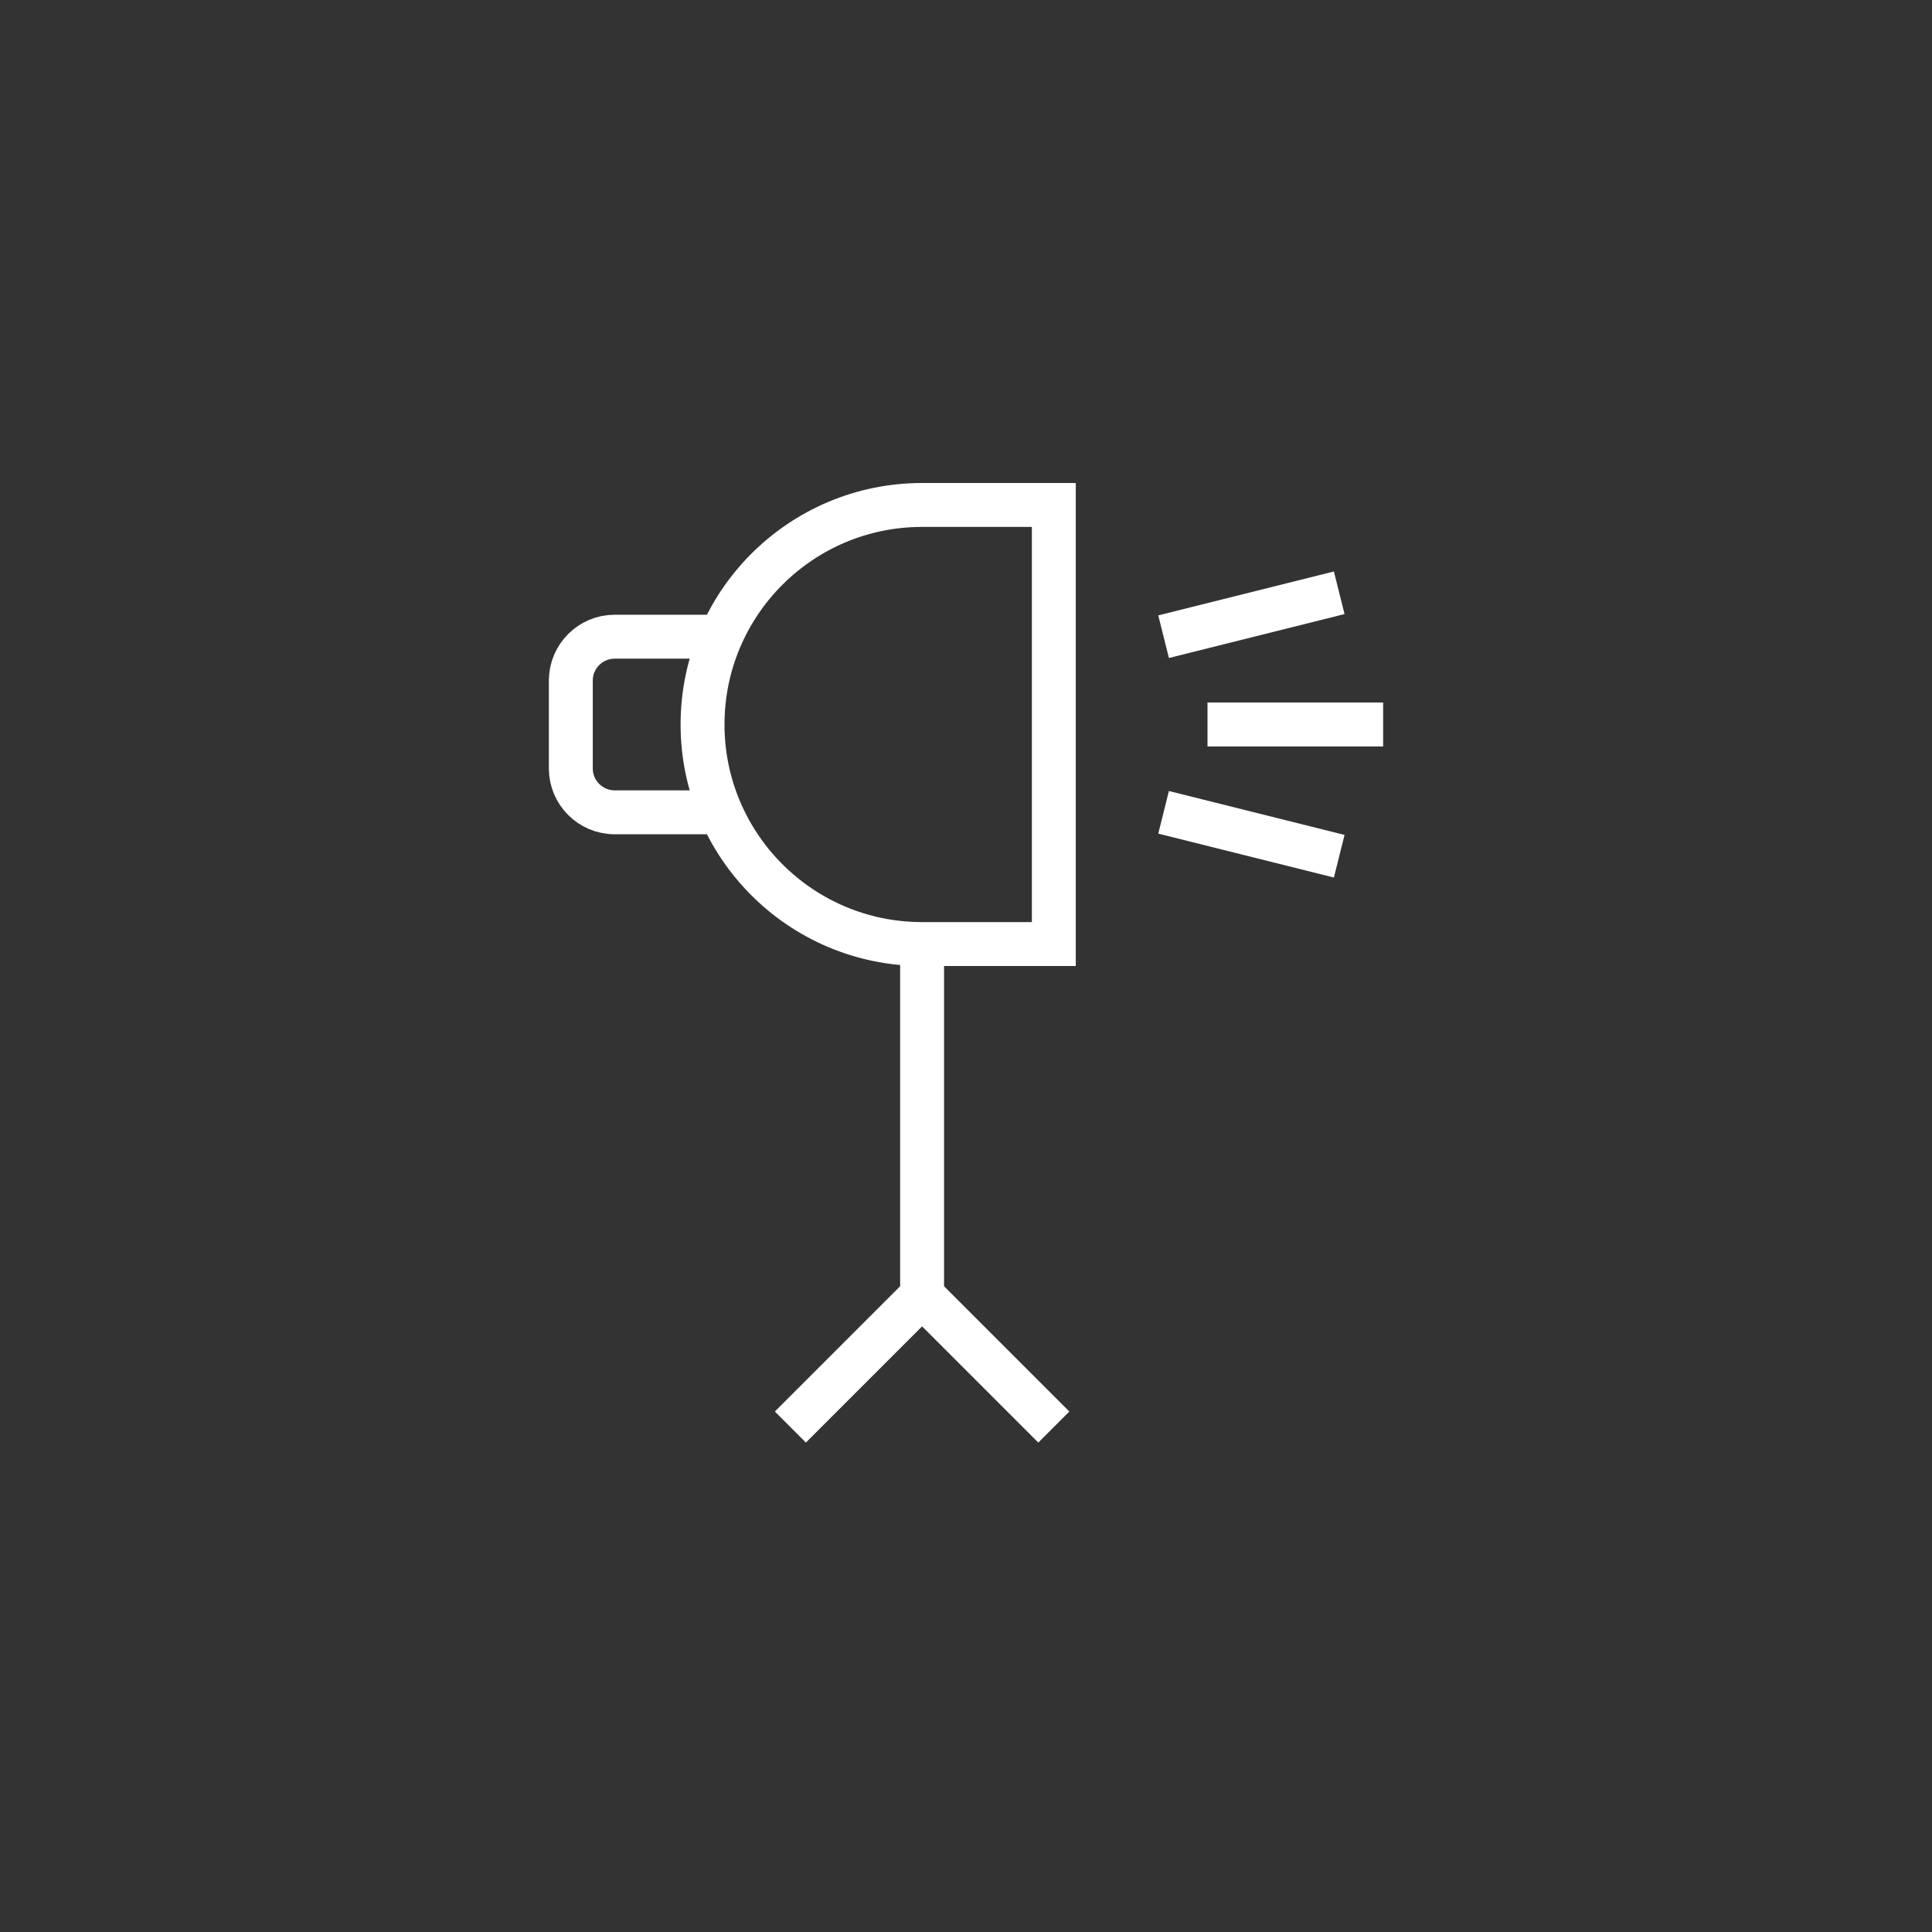 <svg width="44" height="44" viewBox="0 0 44 44" fill="none" xmlns="http://www.w3.org/2000/svg">
<rect x="0" y="0" width="44" height="44" fill="#333333" stroke="none"/>
<path d="M21 21.5V29.5M21 29.5L18 32.5M21 29.5L24 32.5" stroke="white"/>
<path d="M26.5 14.5L30.5 13.5M27.5 16.5H31.5M26.5 18.5L30.5 19.5" stroke="white"/>
<path d="M16 16.5C16 13.739 18.239 11.5 21 11.5H24V21.5H21C18.239 21.5 16 19.261 16 16.5Z" stroke="white"/>
<path d="M16.5 14.5H14C13.448 14.5 13 14.948 13 15.5V17.5C13 18.052 13.448 18.5 14 18.5H16.5" stroke="white"/>
</svg>
